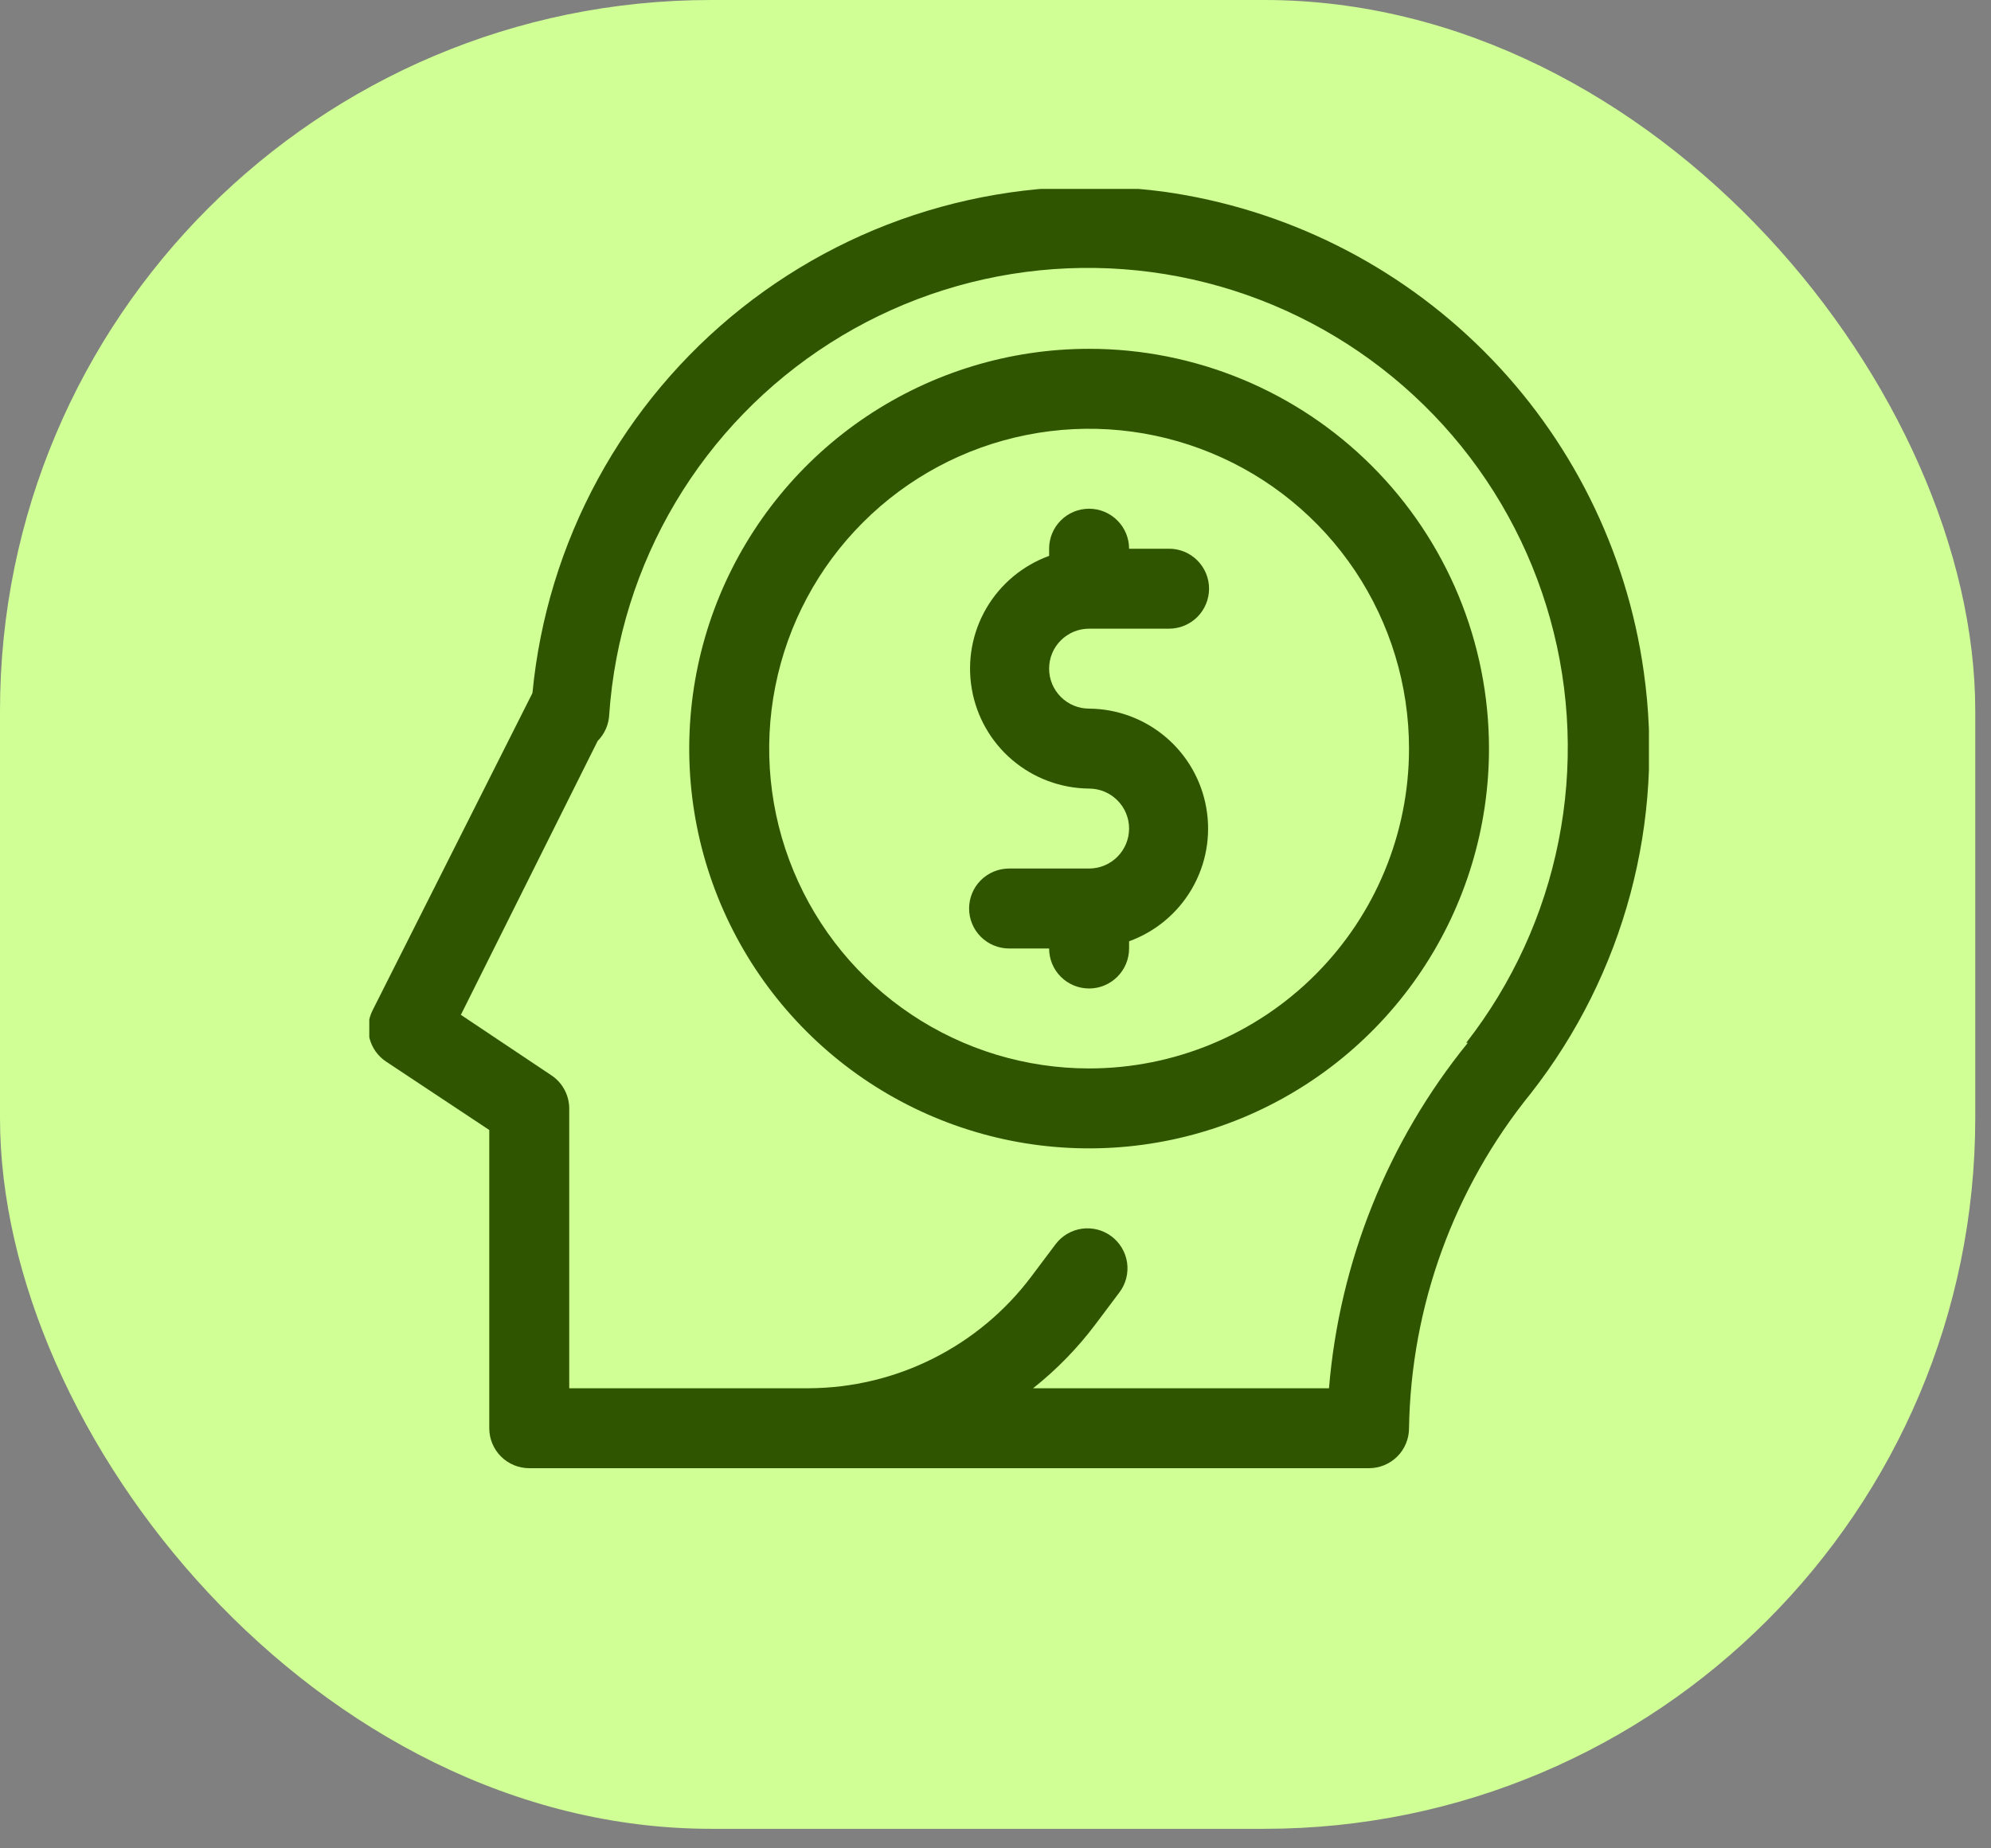 <svg width="42" height="39" viewBox="0 0 42 39" fill="none" xmlns="http://www.w3.org/2000/svg">
<rect x="0" y="0" width="42" height="39" fill="#808080" stroke="none"/>
<rect width="41.668" height="38.588" rx="15" fill="#D0FF95"/>
<g clip-path="url(#clip0_117_7)">
<path d="M34.674 14.167C34.315 11.61 33.133 9.239 31.306 7.413C29.48 5.586 27.109 4.404 24.552 4.045C22.978 3.834 21.378 3.944 19.847 4.366C18.316 4.788 16.887 5.515 15.643 6.502C14.4 7.49 13.368 8.718 12.61 10.113C11.852 11.508 11.384 13.042 11.232 14.623L7.858 21.321C7.766 21.505 7.744 21.716 7.797 21.915C7.85 22.114 7.973 22.286 8.145 22.4L10.321 23.843V30.136C10.321 30.359 10.41 30.574 10.568 30.732C10.726 30.89 10.941 30.979 11.165 30.979H28.879C29.103 30.979 29.317 30.89 29.476 30.732C29.634 30.574 29.723 30.359 29.723 30.136C29.765 27.558 30.671 25.069 32.295 23.067C33.271 21.82 33.984 20.389 34.393 18.86C34.802 17.331 34.898 15.734 34.674 14.167ZM30.963 22.004C29.276 24.084 28.256 26.624 28.035 29.292H21.793C22.288 28.9 22.73 28.447 23.109 27.942L23.615 27.268C23.75 27.089 23.807 26.864 23.776 26.642C23.744 26.421 23.625 26.221 23.447 26.087C23.268 25.952 23.043 25.895 22.821 25.926C22.6 25.958 22.4 26.076 22.266 26.255L21.759 26.93C21.213 27.659 20.505 28.251 19.691 28.661C18.878 29.071 17.98 29.287 17.069 29.292H12.008V23.387C12.007 23.248 11.972 23.112 11.906 22.99C11.84 22.867 11.745 22.764 11.628 22.687L9.722 21.413L12.607 15.635C12.757 15.484 12.844 15.282 12.852 15.07C12.962 13.491 13.441 11.961 14.249 10.601C15.058 9.241 16.175 8.089 17.509 7.239C18.844 6.388 20.359 5.862 21.933 5.704C23.508 5.545 25.097 5.757 26.575 6.324C28.052 6.891 29.376 7.796 30.441 8.967C31.505 10.138 32.28 11.542 32.703 13.067C33.127 14.591 33.187 16.194 32.878 17.746C32.57 19.298 31.902 20.756 30.929 22.004H30.963Z" fill="#305500"/>
<path d="M22.975 7.36C21.306 7.36 19.675 7.855 18.288 8.781C16.901 9.708 15.82 11.026 15.181 12.567C14.543 14.109 14.376 15.805 14.701 17.441C15.027 19.077 15.83 20.58 17.01 21.76C18.189 22.94 19.692 23.743 21.329 24.069C22.965 24.394 24.661 24.227 26.203 23.589C27.744 22.95 29.061 21.869 29.988 20.482C30.915 19.095 31.41 17.464 31.41 15.795C31.41 14.688 31.192 13.591 30.768 12.567C30.344 11.544 29.723 10.614 28.939 9.831C28.156 9.047 27.226 8.426 26.203 8.002C25.179 7.578 24.082 7.36 22.975 7.36ZM22.975 22.544C21.64 22.544 20.335 22.148 19.225 21.406C18.116 20.665 17.251 19.611 16.74 18.378C16.229 17.145 16.095 15.788 16.356 14.479C16.616 13.17 17.259 11.967 18.203 11.024C19.146 10.08 20.349 9.437 21.658 9.177C22.967 8.916 24.324 9.05 25.557 9.561C26.79 10.071 27.844 10.936 28.586 12.046C29.327 13.156 29.723 14.461 29.723 15.795C29.723 17.585 29.012 19.302 27.746 20.567C26.481 21.833 24.764 22.544 22.975 22.544Z" fill="#305500"/>
<path d="M22.974 13.265H24.661C24.885 13.265 25.099 13.176 25.258 13.018C25.416 12.859 25.505 12.645 25.505 12.421C25.505 12.197 25.416 11.983 25.258 11.825C25.099 11.666 24.885 11.578 24.661 11.578H23.818C23.818 11.354 23.729 11.139 23.57 10.981C23.412 10.823 23.198 10.734 22.974 10.734C22.75 10.734 22.536 10.823 22.378 10.981C22.219 11.139 22.131 11.354 22.131 11.578V11.729C21.573 11.932 21.104 12.324 20.805 12.837C20.507 13.35 20.399 13.952 20.5 14.537C20.6 15.122 20.903 15.653 21.355 16.037C21.808 16.421 22.381 16.634 22.974 16.639C23.198 16.639 23.412 16.728 23.57 16.886C23.729 17.044 23.818 17.259 23.818 17.482C23.818 17.706 23.729 17.921 23.57 18.079C23.412 18.237 23.198 18.326 22.974 18.326H21.287C21.063 18.326 20.849 18.415 20.69 18.573C20.532 18.731 20.443 18.946 20.443 19.169C20.443 19.393 20.532 19.608 20.69 19.766C20.849 19.924 21.063 20.013 21.287 20.013H22.131C22.131 20.237 22.219 20.451 22.378 20.61C22.536 20.768 22.75 20.857 22.974 20.857C23.198 20.857 23.412 20.768 23.57 20.61C23.729 20.451 23.818 20.237 23.818 20.013V19.861C24.375 19.659 24.845 19.267 25.143 18.753C25.441 18.24 25.549 17.639 25.448 17.054C25.348 16.469 25.045 15.938 24.593 15.554C24.14 15.169 23.567 14.956 22.974 14.952C22.75 14.952 22.536 14.863 22.378 14.705C22.219 14.546 22.131 14.332 22.131 14.108C22.131 13.884 22.219 13.67 22.378 13.512C22.536 13.354 22.75 13.265 22.974 13.265Z" fill="#305500"/>
</g>
<defs>
<clipPath id="clip0_117_7">
<rect width="26.994" height="26.994" fill="white" transform="translate(7.79 3.986)"/>
</clipPath>
</defs>
</svg>
